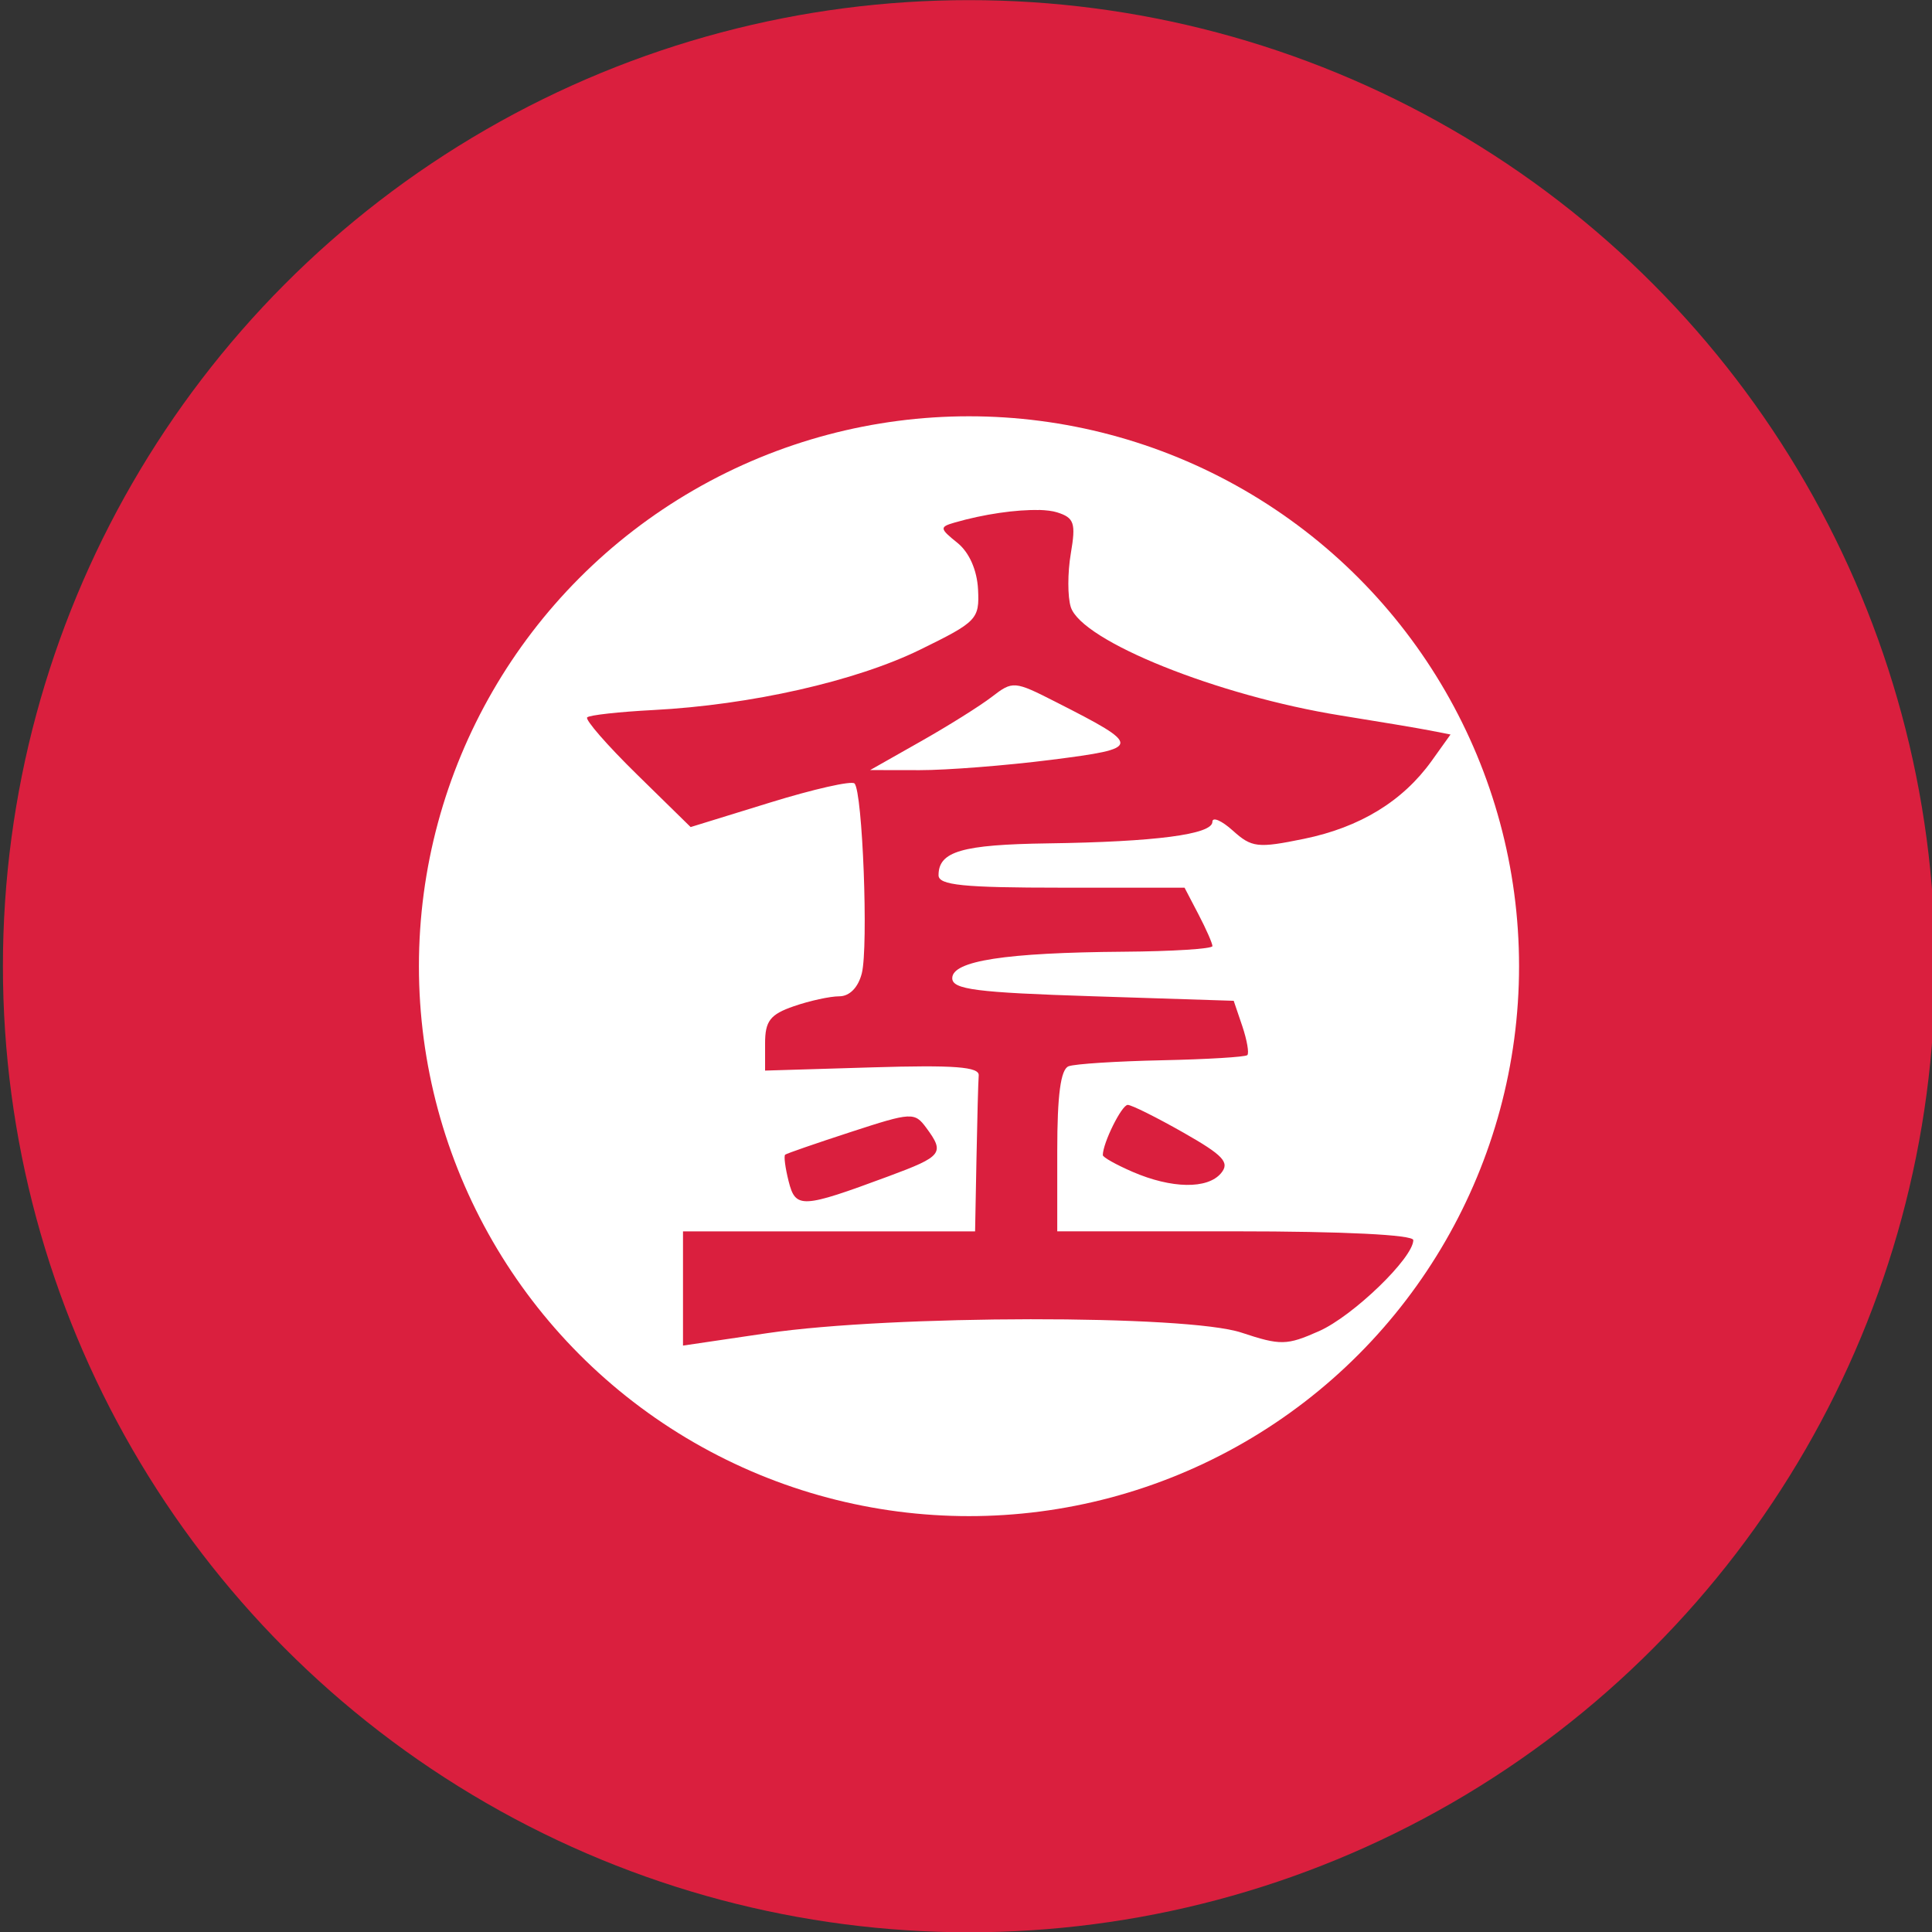 <?xml version="1.0" encoding="UTF-8" standalone="no"?>
<svg
   xmlns="http://www.w3.org/2000/svg"
   id="svg5629"
   version="1.1"
   viewBox="0 0 50.8 50.8"
   height="50.8mm"
   width="50.8mm">
  <rect x="0" y="0" width="50.8" height="50.8" fill="#333333" stroke="none"/>
  <g
     transform="translate(-84.213,-39.523)"
     id="layer1">
    <g
       id="g2411"
       transform="matrix(3.908,0,0,3.908,-598.946,-10.918)"
       style="display:inline;stroke-width:0.26">
      <ellipse
         style="fill:#da1f3e;fill-opacity:1;fill-rule:evenodd;stroke-width:0.069"
         id="path4148"
         cx="181.33"
         cy="19.408"
         rx="6.5"
         ry="6.5" />
      <ellipse
         style="fill:#ffffff;fill-opacity:1;fill-rule:evenodd;stroke-width:0.069"
         id="path4496"
         cx="181.33"
         cy="19.408"
         rx="3.701"
         ry="3.7" />
      <path
         style="fill:#da1f3e;fill-opacity:1;stroke-width:0.983"
         d="m 686.037,61.656 c -0.565,-0.015 -1.399,0.103 -2.146,0.32 -0.377,0.11 -0.371,0.151 0.076,0.51 0.302,0.242 0.501,0.691 0.527,1.184 0.038,0.758 -0.026,0.823 -1.467,1.529 -1.634,0.801 -4.302,1.406 -6.783,1.535 -0.862,0.045 -1.616,0.128 -1.674,0.186 -0.058,0.058 0.508,0.708 1.26,1.445 l 1.367,1.34 2.012,-0.621 c 1.106,-0.342 2.073,-0.561 2.148,-0.486 0.206,0.203 0.356,4.146 0.186,4.82 -0.091,0.36 -0.311,0.584 -0.572,0.584 -0.234,0 -0.753,0.113 -1.154,0.252 -0.601,0.207 -0.73,0.375 -0.73,0.943 v 0.691 l 2.725,-0.082 c 2.077,-0.063 2.718,-0.014 2.699,0.205 -0.013,0.158 -0.038,1.113 -0.057,2.123 l -0.035,1.836 h -3.707 -3.709 v 1.451 1.449 l 2.143,-0.316 c 3.16,-0.464 10.652,-0.472 12.033,-0.014 0.997,0.331 1.152,0.327 1.973,-0.037 0.862,-0.382 2.393,-1.86 2.393,-2.311 0,-0.135 -1.77,-0.223 -4.52,-0.223 h -4.52 v -2.041 c 0,-1.423 0.087,-2.075 0.289,-2.15 0.159,-0.06 1.225,-0.128 2.369,-0.152 1.144,-0.024 2.119,-0.083 2.168,-0.131 0.049,-0.048 -0.008,-0.379 -0.127,-0.734 l -0.219,-0.645 -3.572,-0.115 c -2.97,-0.095 -3.574,-0.173 -3.574,-0.459 0,-0.441 1.35,-0.649 4.346,-0.672 1.243,-0.009 2.26,-0.073 2.26,-0.143 0,-0.069 -0.159,-0.432 -0.354,-0.805 l -0.354,-0.678 h -3.123 c -2.498,0 -3.123,-0.063 -3.123,-0.316 0,-0.606 0.593,-0.778 2.781,-0.809 2.719,-0.038 4.172,-0.227 4.172,-0.547 0,-0.134 0.235,-0.033 0.521,0.225 0.478,0.43 0.629,0.448 1.803,0.207 1.418,-0.29 2.506,-0.953 3.24,-1.975 l 0.482,-0.674 -0.531,-0.104 c -0.293,-0.057 -1.309,-0.227 -2.258,-0.379 -3.121,-0.501 -6.575,-1.889 -6.852,-2.752 -0.083,-0.26 -0.083,-0.871 0,-1.359 0.132,-0.776 0.088,-0.909 -0.35,-1.047 -0.115,-0.036 -0.275,-0.055 -0.463,-0.061 z m -0.576,4.453 c 0.208,0.017 0.482,0.152 1.008,0.42 2.206,1.121 2.2,1.174 -0.119,1.469 -1.144,0.145 -2.645,0.263 -3.338,0.262 l -1.258,-0.002 1.273,-0.721 c 0.701,-0.396 1.519,-0.908 1.818,-1.139 0.265,-0.204 0.407,-0.306 0.615,-0.289 z m 2.834,10.65 c -0.152,-0.002 -0.633,0.967 -0.633,1.275 0,0.055 0.34,0.244 0.754,0.424 0.991,0.429 1.905,0.445 2.248,0.035 0.228,-0.273 0.06,-0.453 -0.957,-1.031 -0.678,-0.385 -1.313,-0.702 -1.412,-0.703 z m -5.604,0.295 c -0.248,0.013 -0.65,0.139 -1.422,0.391 -0.881,0.287 -1.634,0.547 -1.672,0.578 -0.038,0.031 0.002,0.336 0.088,0.676 0.177,0.699 0.33,0.691 2.541,-0.129 1.362,-0.505 1.427,-0.588 0.955,-1.227 -0.149,-0.202 -0.242,-0.302 -0.49,-0.289 z"
         transform="scale(0.265)"
         id="path4142" />
    </g>
  </g>
</svg>
